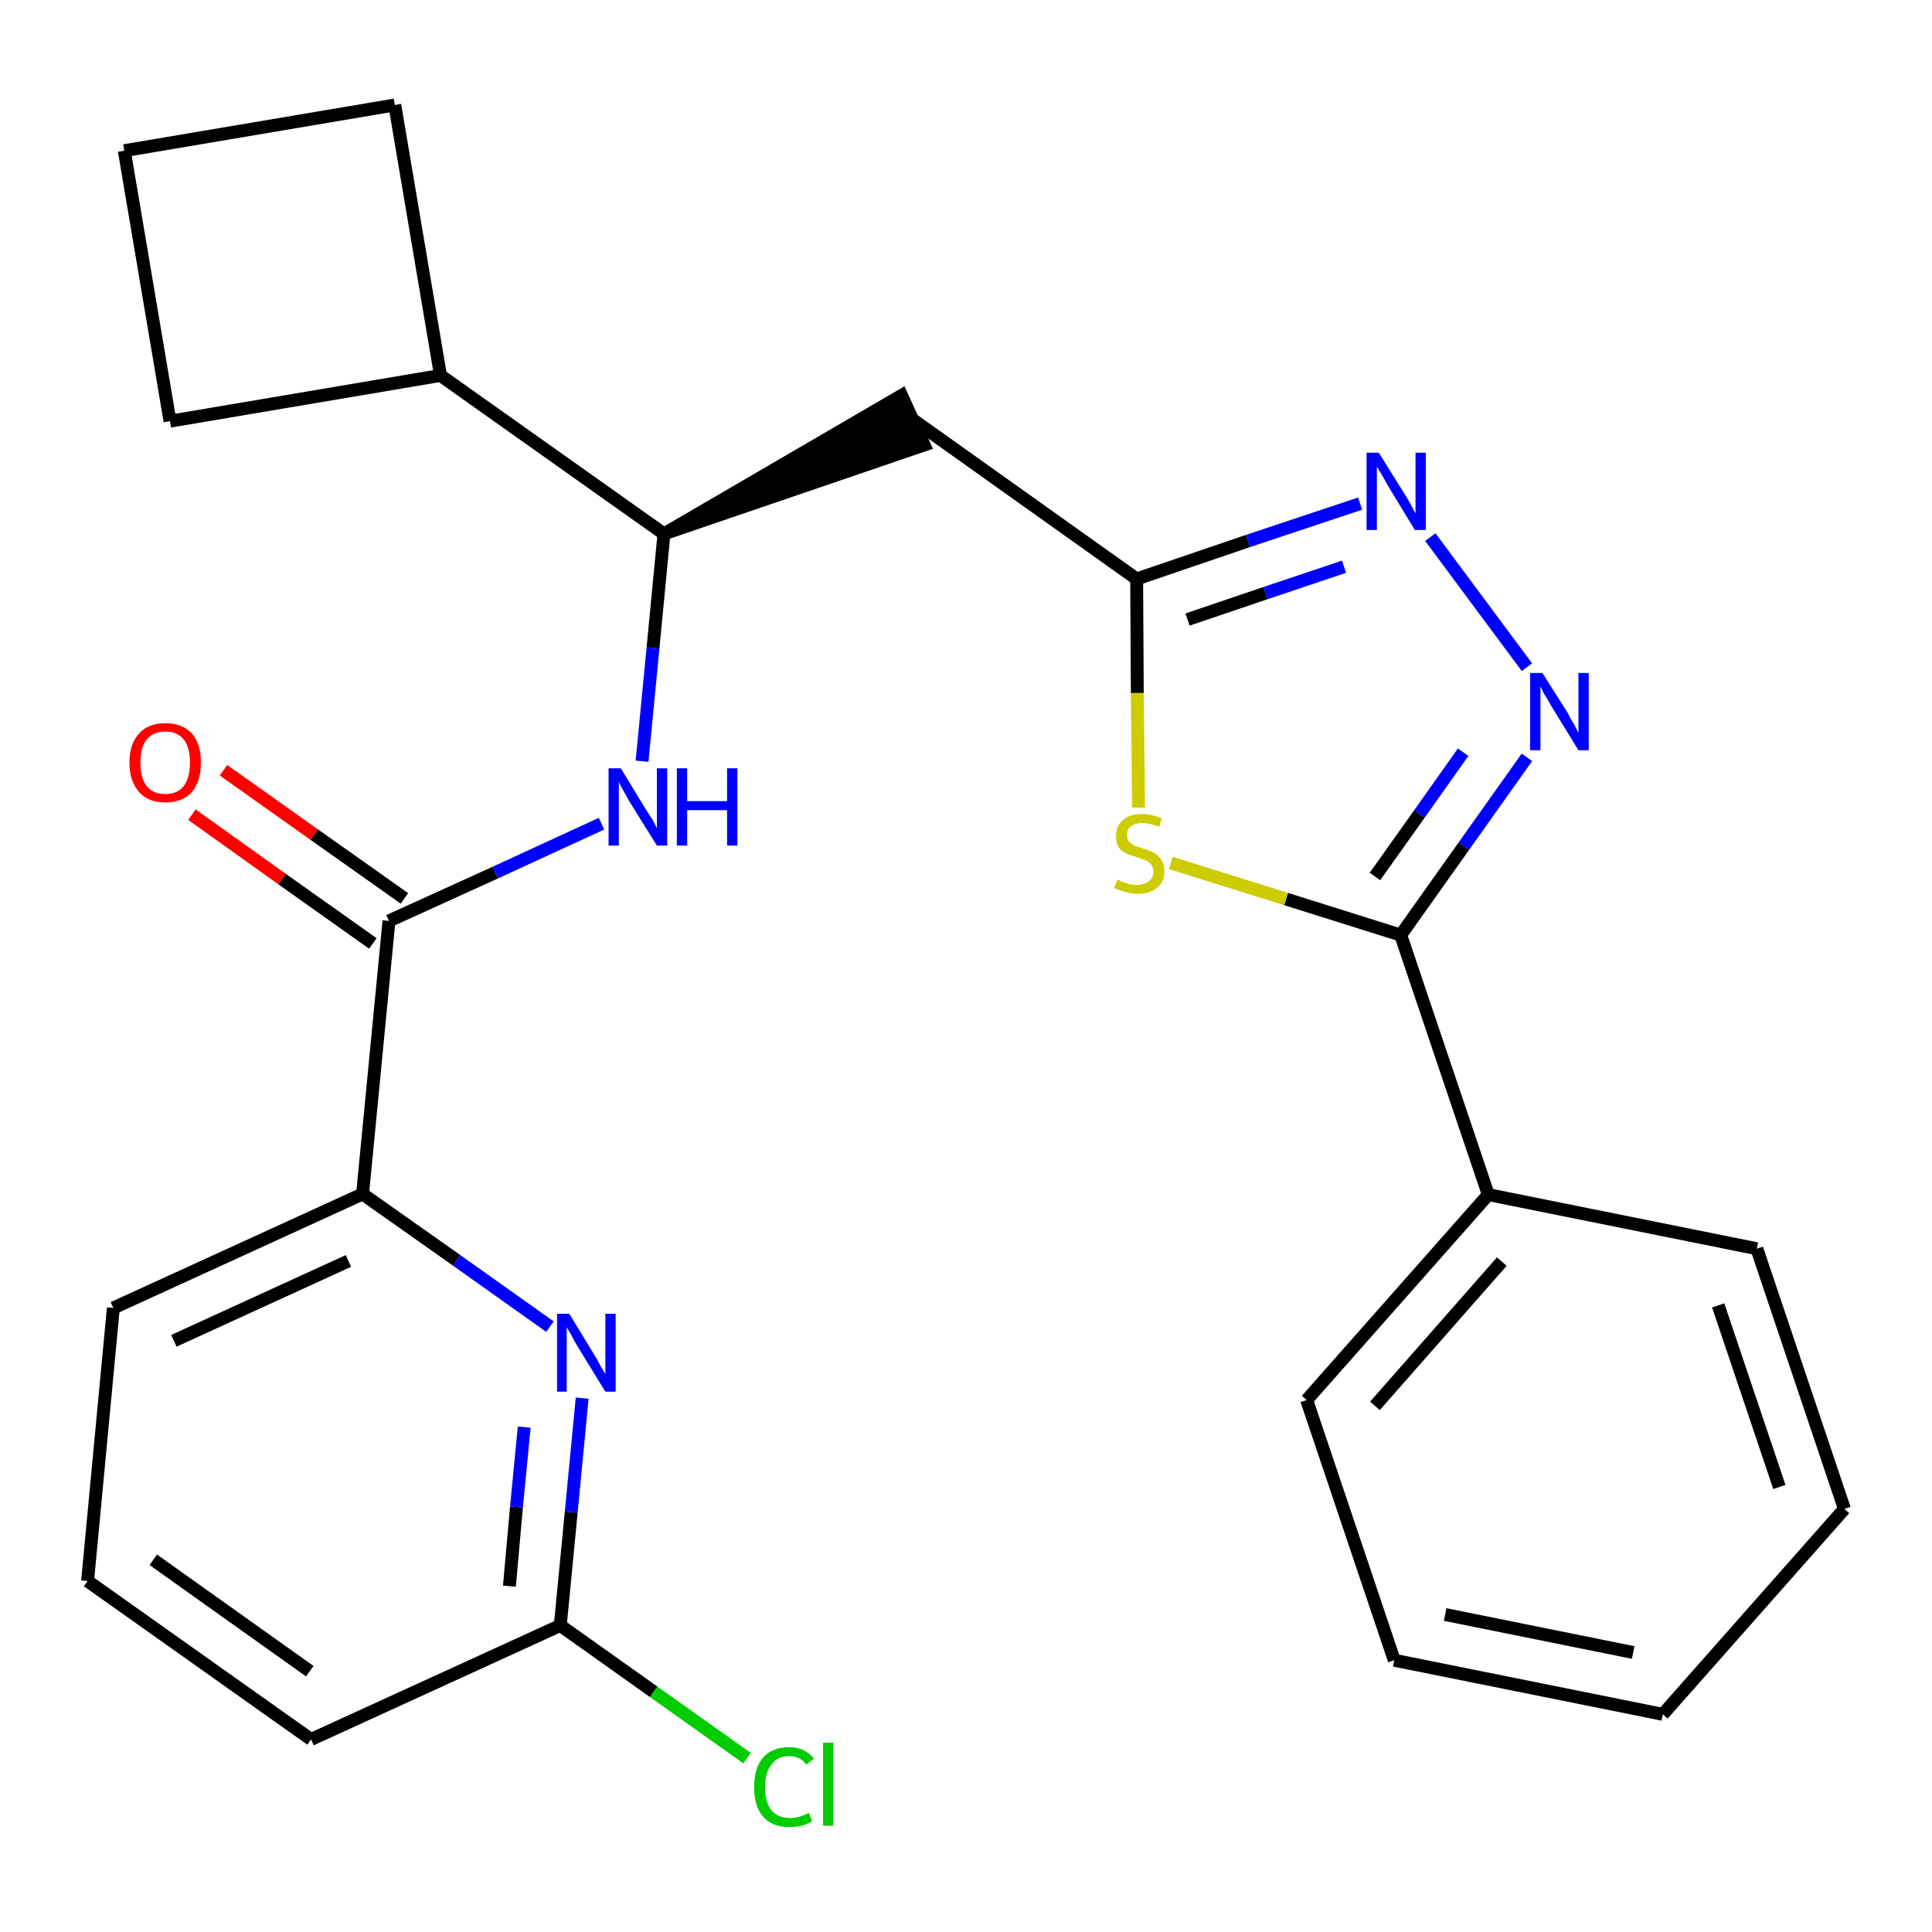 <?xml version='1.0' encoding='iso-8859-1'?>
<svg version='1.1' baseProfile='full'
              xmlns='http://www.w3.org/2000/svg'
                      xmlns:rdkit='http://www.rdkit.org/xml'
                      xmlns:xlink='http://www.w3.org/1999/xlink'
                  xml:space='preserve'
width='300px' height='300px' viewBox='0 0 300 300'>
<!-- END OF HEADER -->
<path class='bond-0 atom-0 atom-1' d='M 29.8,126.5 L 43.8,136.5' style='fill:none;fill-rule:evenodd;stroke:#FF0000;stroke-width:2.0px;stroke-linecap:butt;stroke-linejoin:miter;stroke-opacity:1' />
<path class='bond-0 atom-0 atom-1' d='M 43.8,136.5 L 57.9,146.5' style='fill:none;fill-rule:evenodd;stroke:#000000;stroke-width:2.0px;stroke-linecap:butt;stroke-linejoin:miter;stroke-opacity:1' />
<path class='bond-0 atom-0 atom-1' d='M 34.7,119.6 L 48.8,129.6' style='fill:none;fill-rule:evenodd;stroke:#FF0000;stroke-width:2.0px;stroke-linecap:butt;stroke-linejoin:miter;stroke-opacity:1' />
<path class='bond-0 atom-0 atom-1' d='M 48.8,129.6 L 62.8,139.5' style='fill:none;fill-rule:evenodd;stroke:#000000;stroke-width:2.0px;stroke-linecap:butt;stroke-linejoin:miter;stroke-opacity:1' />
<path class='bond-1 atom-1 atom-2' d='M 60.4,143.0 L 76.9,135.5' style='fill:none;fill-rule:evenodd;stroke:#000000;stroke-width:2.0px;stroke-linecap:butt;stroke-linejoin:miter;stroke-opacity:1' />
<path class='bond-1 atom-1 atom-2' d='M 76.9,135.5 L 93.4,127.9' style='fill:none;fill-rule:evenodd;stroke:#0000FF;stroke-width:2.0px;stroke-linecap:butt;stroke-linejoin:miter;stroke-opacity:1' />
<path class='bond-19 atom-1 atom-20' d='M 60.4,143.0 L 56.3,185.4' style='fill:none;fill-rule:evenodd;stroke:#000000;stroke-width:2.0px;stroke-linecap:butt;stroke-linejoin:miter;stroke-opacity:1' />
<path class='bond-2 atom-2 atom-3' d='M 99.7,118.2 L 101.4,100.6' style='fill:none;fill-rule:evenodd;stroke:#0000FF;stroke-width:2.0px;stroke-linecap:butt;stroke-linejoin:miter;stroke-opacity:1' />
<path class='bond-2 atom-2 atom-3' d='M 101.4,100.6 L 103.1,82.9' style='fill:none;fill-rule:evenodd;stroke:#000000;stroke-width:2.0px;stroke-linecap:butt;stroke-linejoin:miter;stroke-opacity:1' />
<path class='bond-3 atom-3 atom-4' d='M 103.1,82.9 L 143.5,69.1 L 140.0,61.4 Z' style='fill:#000000;fill-rule:evenodd;fill-opacity:1;stroke:#000000;stroke-width:2.0px;stroke-linecap:butt;stroke-linejoin:miter;stroke-opacity:1;' />
<path class='bond-15 atom-3 atom-16' d='M 103.1,82.9 L 68.4,58.3' style='fill:none;fill-rule:evenodd;stroke:#000000;stroke-width:2.0px;stroke-linecap:butt;stroke-linejoin:miter;stroke-opacity:1' />
<path class='bond-4 atom-4 atom-5' d='M 141.8,65.2 L 176.5,89.9' style='fill:none;fill-rule:evenodd;stroke:#000000;stroke-width:2.0px;stroke-linecap:butt;stroke-linejoin:miter;stroke-opacity:1' />
<path class='bond-5 atom-5 atom-6' d='M 176.5,89.9 L 193.8,84.0' style='fill:none;fill-rule:evenodd;stroke:#000000;stroke-width:2.0px;stroke-linecap:butt;stroke-linejoin:miter;stroke-opacity:1' />
<path class='bond-5 atom-5 atom-6' d='M 193.8,84.0 L 211.2,78.2' style='fill:none;fill-rule:evenodd;stroke:#0000FF;stroke-width:2.0px;stroke-linecap:butt;stroke-linejoin:miter;stroke-opacity:1' />
<path class='bond-5 atom-5 atom-6' d='M 184.4,96.2 L 196.5,92.1' style='fill:none;fill-rule:evenodd;stroke:#000000;stroke-width:2.0px;stroke-linecap:butt;stroke-linejoin:miter;stroke-opacity:1' />
<path class='bond-5 atom-5 atom-6' d='M 196.5,92.1 L 208.7,88.0' style='fill:none;fill-rule:evenodd;stroke:#0000FF;stroke-width:2.0px;stroke-linecap:butt;stroke-linejoin:miter;stroke-opacity:1' />
<path class='bond-26 atom-15 atom-5' d='M 176.8,125.4 L 176.6,107.6' style='fill:none;fill-rule:evenodd;stroke:#CCCC00;stroke-width:2.0px;stroke-linecap:butt;stroke-linejoin:miter;stroke-opacity:1' />
<path class='bond-26 atom-15 atom-5' d='M 176.6,107.6 L 176.5,89.9' style='fill:none;fill-rule:evenodd;stroke:#000000;stroke-width:2.0px;stroke-linecap:butt;stroke-linejoin:miter;stroke-opacity:1' />
<path class='bond-6 atom-6 atom-7' d='M 222.1,83.4 L 237.1,103.6' style='fill:none;fill-rule:evenodd;stroke:#0000FF;stroke-width:2.0px;stroke-linecap:butt;stroke-linejoin:miter;stroke-opacity:1' />
<path class='bond-7 atom-7 atom-8' d='M 237.1,117.6 L 227.3,131.4' style='fill:none;fill-rule:evenodd;stroke:#0000FF;stroke-width:2.0px;stroke-linecap:butt;stroke-linejoin:miter;stroke-opacity:1' />
<path class='bond-7 atom-7 atom-8' d='M 227.3,131.4 L 217.5,145.2' style='fill:none;fill-rule:evenodd;stroke:#000000;stroke-width:2.0px;stroke-linecap:butt;stroke-linejoin:miter;stroke-opacity:1' />
<path class='bond-7 atom-7 atom-8' d='M 227.2,116.8 L 220.4,126.4' style='fill:none;fill-rule:evenodd;stroke:#0000FF;stroke-width:2.0px;stroke-linecap:butt;stroke-linejoin:miter;stroke-opacity:1' />
<path class='bond-7 atom-7 atom-8' d='M 220.4,126.4 L 213.5,136.1' style='fill:none;fill-rule:evenodd;stroke:#000000;stroke-width:2.0px;stroke-linecap:butt;stroke-linejoin:miter;stroke-opacity:1' />
<path class='bond-8 atom-8 atom-9' d='M 217.5,145.2 L 231.1,185.5' style='fill:none;fill-rule:evenodd;stroke:#000000;stroke-width:2.0px;stroke-linecap:butt;stroke-linejoin:miter;stroke-opacity:1' />
<path class='bond-14 atom-8 atom-15' d='M 217.5,145.2 L 199.7,139.6' style='fill:none;fill-rule:evenodd;stroke:#000000;stroke-width:2.0px;stroke-linecap:butt;stroke-linejoin:miter;stroke-opacity:1' />
<path class='bond-14 atom-8 atom-15' d='M 199.7,139.6 L 181.8,134.0' style='fill:none;fill-rule:evenodd;stroke:#CCCC00;stroke-width:2.0px;stroke-linecap:butt;stroke-linejoin:miter;stroke-opacity:1' />
<path class='bond-9 atom-9 atom-10' d='M 231.1,185.5 L 202.9,217.4' style='fill:none;fill-rule:evenodd;stroke:#000000;stroke-width:2.0px;stroke-linecap:butt;stroke-linejoin:miter;stroke-opacity:1' />
<path class='bond-9 atom-9 atom-10' d='M 233.2,195.9 L 213.5,218.3' style='fill:none;fill-rule:evenodd;stroke:#000000;stroke-width:2.0px;stroke-linecap:butt;stroke-linejoin:miter;stroke-opacity:1' />
<path class='bond-29 atom-14 atom-9' d='M 272.8,193.9 L 231.1,185.5' style='fill:none;fill-rule:evenodd;stroke:#000000;stroke-width:2.0px;stroke-linecap:butt;stroke-linejoin:miter;stroke-opacity:1' />
<path class='bond-10 atom-10 atom-11' d='M 202.9,217.4 L 216.5,257.8' style='fill:none;fill-rule:evenodd;stroke:#000000;stroke-width:2.0px;stroke-linecap:butt;stroke-linejoin:miter;stroke-opacity:1' />
<path class='bond-11 atom-11 atom-12' d='M 216.5,257.8 L 258.2,266.2' style='fill:none;fill-rule:evenodd;stroke:#000000;stroke-width:2.0px;stroke-linecap:butt;stroke-linejoin:miter;stroke-opacity:1' />
<path class='bond-11 atom-11 atom-12' d='M 224.4,250.7 L 253.6,256.6' style='fill:none;fill-rule:evenodd;stroke:#000000;stroke-width:2.0px;stroke-linecap:butt;stroke-linejoin:miter;stroke-opacity:1' />
<path class='bond-12 atom-12 atom-13' d='M 258.2,266.2 L 286.4,234.3' style='fill:none;fill-rule:evenodd;stroke:#000000;stroke-width:2.0px;stroke-linecap:butt;stroke-linejoin:miter;stroke-opacity:1' />
<path class='bond-13 atom-13 atom-14' d='M 286.4,234.3 L 272.8,193.9' style='fill:none;fill-rule:evenodd;stroke:#000000;stroke-width:2.0px;stroke-linecap:butt;stroke-linejoin:miter;stroke-opacity:1' />
<path class='bond-13 atom-13 atom-14' d='M 276.3,230.9 L 266.8,202.7' style='fill:none;fill-rule:evenodd;stroke:#000000;stroke-width:2.0px;stroke-linecap:butt;stroke-linejoin:miter;stroke-opacity:1' />
<path class='bond-16 atom-16 atom-17' d='M 68.4,58.3 L 61.3,16.3' style='fill:none;fill-rule:evenodd;stroke:#000000;stroke-width:2.0px;stroke-linecap:butt;stroke-linejoin:miter;stroke-opacity:1' />
<path class='bond-27 atom-19 atom-16' d='M 26.4,65.4 L 68.4,58.3' style='fill:none;fill-rule:evenodd;stroke:#000000;stroke-width:2.0px;stroke-linecap:butt;stroke-linejoin:miter;stroke-opacity:1' />
<path class='bond-17 atom-17 atom-18' d='M 61.3,16.3 L 19.3,23.4' style='fill:none;fill-rule:evenodd;stroke:#000000;stroke-width:2.0px;stroke-linecap:butt;stroke-linejoin:miter;stroke-opacity:1' />
<path class='bond-18 atom-18 atom-19' d='M 19.3,23.4 L 26.4,65.4' style='fill:none;fill-rule:evenodd;stroke:#000000;stroke-width:2.0px;stroke-linecap:butt;stroke-linejoin:miter;stroke-opacity:1' />
<path class='bond-20 atom-20 atom-21' d='M 56.3,185.4 L 17.6,203.1' style='fill:none;fill-rule:evenodd;stroke:#000000;stroke-width:2.0px;stroke-linecap:butt;stroke-linejoin:miter;stroke-opacity:1' />
<path class='bond-20 atom-20 atom-21' d='M 54.1,195.8 L 27.0,208.2' style='fill:none;fill-rule:evenodd;stroke:#000000;stroke-width:2.0px;stroke-linecap:butt;stroke-linejoin:miter;stroke-opacity:1' />
<path class='bond-28 atom-26 atom-20' d='M 85.4,206.0 L 70.9,195.7' style='fill:none;fill-rule:evenodd;stroke:#0000FF;stroke-width:2.0px;stroke-linecap:butt;stroke-linejoin:miter;stroke-opacity:1' />
<path class='bond-28 atom-26 atom-20' d='M 70.9,195.7 L 56.3,185.4' style='fill:none;fill-rule:evenodd;stroke:#000000;stroke-width:2.0px;stroke-linecap:butt;stroke-linejoin:miter;stroke-opacity:1' />
<path class='bond-21 atom-21 atom-22' d='M 17.6,203.1 L 13.6,245.5' style='fill:none;fill-rule:evenodd;stroke:#000000;stroke-width:2.0px;stroke-linecap:butt;stroke-linejoin:miter;stroke-opacity:1' />
<path class='bond-22 atom-22 atom-23' d='M 13.6,245.5 L 48.3,270.1' style='fill:none;fill-rule:evenodd;stroke:#000000;stroke-width:2.0px;stroke-linecap:butt;stroke-linejoin:miter;stroke-opacity:1' />
<path class='bond-22 atom-22 atom-23' d='M 23.8,242.2 L 48.1,259.5' style='fill:none;fill-rule:evenodd;stroke:#000000;stroke-width:2.0px;stroke-linecap:butt;stroke-linejoin:miter;stroke-opacity:1' />
<path class='bond-23 atom-23 atom-24' d='M 48.3,270.1 L 87.0,252.4' style='fill:none;fill-rule:evenodd;stroke:#000000;stroke-width:2.0px;stroke-linecap:butt;stroke-linejoin:miter;stroke-opacity:1' />
<path class='bond-24 atom-24 atom-25' d='M 87.0,252.4 L 101.5,262.7' style='fill:none;fill-rule:evenodd;stroke:#000000;stroke-width:2.0px;stroke-linecap:butt;stroke-linejoin:miter;stroke-opacity:1' />
<path class='bond-24 atom-24 atom-25' d='M 101.5,262.7 L 116.0,273.0' style='fill:none;fill-rule:evenodd;stroke:#00CC00;stroke-width:2.0px;stroke-linecap:butt;stroke-linejoin:miter;stroke-opacity:1' />
<path class='bond-25 atom-24 atom-26' d='M 87.0,252.4 L 88.7,234.8' style='fill:none;fill-rule:evenodd;stroke:#000000;stroke-width:2.0px;stroke-linecap:butt;stroke-linejoin:miter;stroke-opacity:1' />
<path class='bond-25 atom-24 atom-26' d='M 88.7,234.8 L 90.4,217.1' style='fill:none;fill-rule:evenodd;stroke:#0000FF;stroke-width:2.0px;stroke-linecap:butt;stroke-linejoin:miter;stroke-opacity:1' />
<path class='bond-25 atom-24 atom-26' d='M 79.1,246.3 L 80.2,234.0' style='fill:none;fill-rule:evenodd;stroke:#000000;stroke-width:2.0px;stroke-linecap:butt;stroke-linejoin:miter;stroke-opacity:1' />
<path class='bond-25 atom-24 atom-26' d='M 80.2,234.0 L 81.4,221.6' style='fill:none;fill-rule:evenodd;stroke:#0000FF;stroke-width:2.0px;stroke-linecap:butt;stroke-linejoin:miter;stroke-opacity:1' />
<path  class='atom-0' d='M 20.1 118.4
Q 20.1 115.5, 21.6 113.9
Q 23.0 112.3, 25.7 112.3
Q 28.3 112.3, 29.8 113.9
Q 31.2 115.5, 31.2 118.4
Q 31.2 121.3, 29.8 123.0
Q 28.3 124.6, 25.7 124.6
Q 23.0 124.6, 21.6 123.0
Q 20.1 121.3, 20.1 118.4
M 25.7 123.3
Q 27.5 123.3, 28.5 122.1
Q 29.5 120.8, 29.5 118.4
Q 29.5 116.0, 28.5 114.8
Q 27.5 113.6, 25.7 113.6
Q 23.8 113.6, 22.8 114.8
Q 21.8 116.0, 21.8 118.4
Q 21.8 120.8, 22.8 122.1
Q 23.8 123.3, 25.7 123.3
' fill='#FF0000'/>
<path  class='atom-2' d='M 96.4 119.3
L 100.3 125.7
Q 100.7 126.3, 101.4 127.4
Q 102.0 128.6, 102.0 128.6
L 102.0 119.3
L 103.6 119.3
L 103.6 131.3
L 102.0 131.3
L 97.7 124.4
Q 97.2 123.5, 96.7 122.6
Q 96.2 121.7, 96.1 121.4
L 96.1 131.3
L 94.5 131.3
L 94.5 119.3
L 96.4 119.3
' fill='#0000FF'/>
<path  class='atom-2' d='M 105.1 119.3
L 106.7 119.3
L 106.7 124.4
L 112.9 124.4
L 112.9 119.3
L 114.5 119.3
L 114.5 131.3
L 112.9 131.3
L 112.9 125.8
L 106.7 125.8
L 106.7 131.3
L 105.1 131.3
L 105.1 119.3
' fill='#0000FF'/>
<path  class='atom-6' d='M 214.1 70.3
L 218.1 76.7
Q 218.5 77.3, 219.1 78.4
Q 219.7 79.6, 219.8 79.7
L 219.8 70.3
L 221.4 70.3
L 221.4 82.3
L 219.7 82.3
L 215.5 75.4
Q 215.0 74.5, 214.5 73.6
Q 213.9 72.7, 213.8 72.4
L 213.8 82.3
L 212.2 82.3
L 212.2 70.3
L 214.1 70.3
' fill='#0000FF'/>
<path  class='atom-7' d='M 239.5 104.5
L 243.5 110.8
Q 243.8 111.5, 244.5 112.6
Q 245.1 113.8, 245.1 113.8
L 245.1 104.5
L 246.7 104.5
L 246.7 116.5
L 245.1 116.5
L 240.8 109.5
Q 240.4 108.7, 239.8 107.8
Q 239.3 106.8, 239.2 106.6
L 239.2 116.5
L 237.6 116.5
L 237.6 104.5
L 239.5 104.5
' fill='#0000FF'/>
<path  class='atom-15' d='M 173.5 136.6
Q 173.6 136.6, 174.2 136.9
Q 174.8 137.1, 175.4 137.3
Q 176.0 137.4, 176.6 137.4
Q 177.7 137.4, 178.4 136.8
Q 179.1 136.3, 179.1 135.3
Q 179.1 134.7, 178.7 134.2
Q 178.4 133.8, 177.9 133.6
Q 177.4 133.4, 176.5 133.1
Q 175.5 132.8, 174.8 132.5
Q 174.2 132.2, 173.7 131.6
Q 173.3 130.9, 173.3 129.8
Q 173.3 128.3, 174.3 127.4
Q 175.3 126.4, 177.4 126.4
Q 178.8 126.4, 180.4 127.1
L 180.0 128.4
Q 178.5 127.8, 177.4 127.8
Q 176.3 127.8, 175.6 128.3
Q 175.0 128.8, 175.0 129.6
Q 175.0 130.3, 175.3 130.7
Q 175.7 131.0, 176.1 131.3
Q 176.6 131.5, 177.4 131.7
Q 178.5 132.1, 179.2 132.4
Q 179.8 132.8, 180.3 133.5
Q 180.8 134.1, 180.8 135.3
Q 180.8 137.0, 179.6 137.9
Q 178.5 138.8, 176.7 138.8
Q 175.6 138.8, 174.8 138.5
Q 174.0 138.3, 173.0 137.9
L 173.5 136.6
' fill='#CCCC00'/>
<path  class='atom-25' d='M 117.1 277.5
Q 117.1 274.5, 118.5 272.9
Q 119.9 271.3, 122.5 271.3
Q 125.0 271.3, 126.4 273.1
L 125.2 274.0
Q 124.3 272.7, 122.5 272.7
Q 120.7 272.7, 119.8 274.0
Q 118.8 275.2, 118.8 277.5
Q 118.8 279.9, 119.8 281.1
Q 120.8 282.3, 122.7 282.3
Q 124.1 282.3, 125.6 281.5
L 126.1 282.8
Q 125.5 283.2, 124.5 283.5
Q 123.6 283.7, 122.5 283.7
Q 119.9 283.7, 118.5 282.1
Q 117.1 280.5, 117.1 277.5
' fill='#00CC00'/>
<path  class='atom-25' d='M 127.8 270.6
L 129.4 270.6
L 129.4 283.5
L 127.8 283.5
L 127.8 270.6
' fill='#00CC00'/>
<path  class='atom-26' d='M 88.4 204.0
L 92.3 210.4
Q 92.7 211.0, 93.3 212.2
Q 94.0 213.3, 94.0 213.4
L 94.0 204.0
L 95.6 204.0
L 95.6 216.1
L 94.0 216.1
L 89.7 209.1
Q 89.2 208.3, 88.7 207.3
Q 88.2 206.4, 88.0 206.1
L 88.0 216.1
L 86.5 216.1
L 86.5 204.0
L 88.4 204.0
' fill='#0000FF'/>
</svg>

